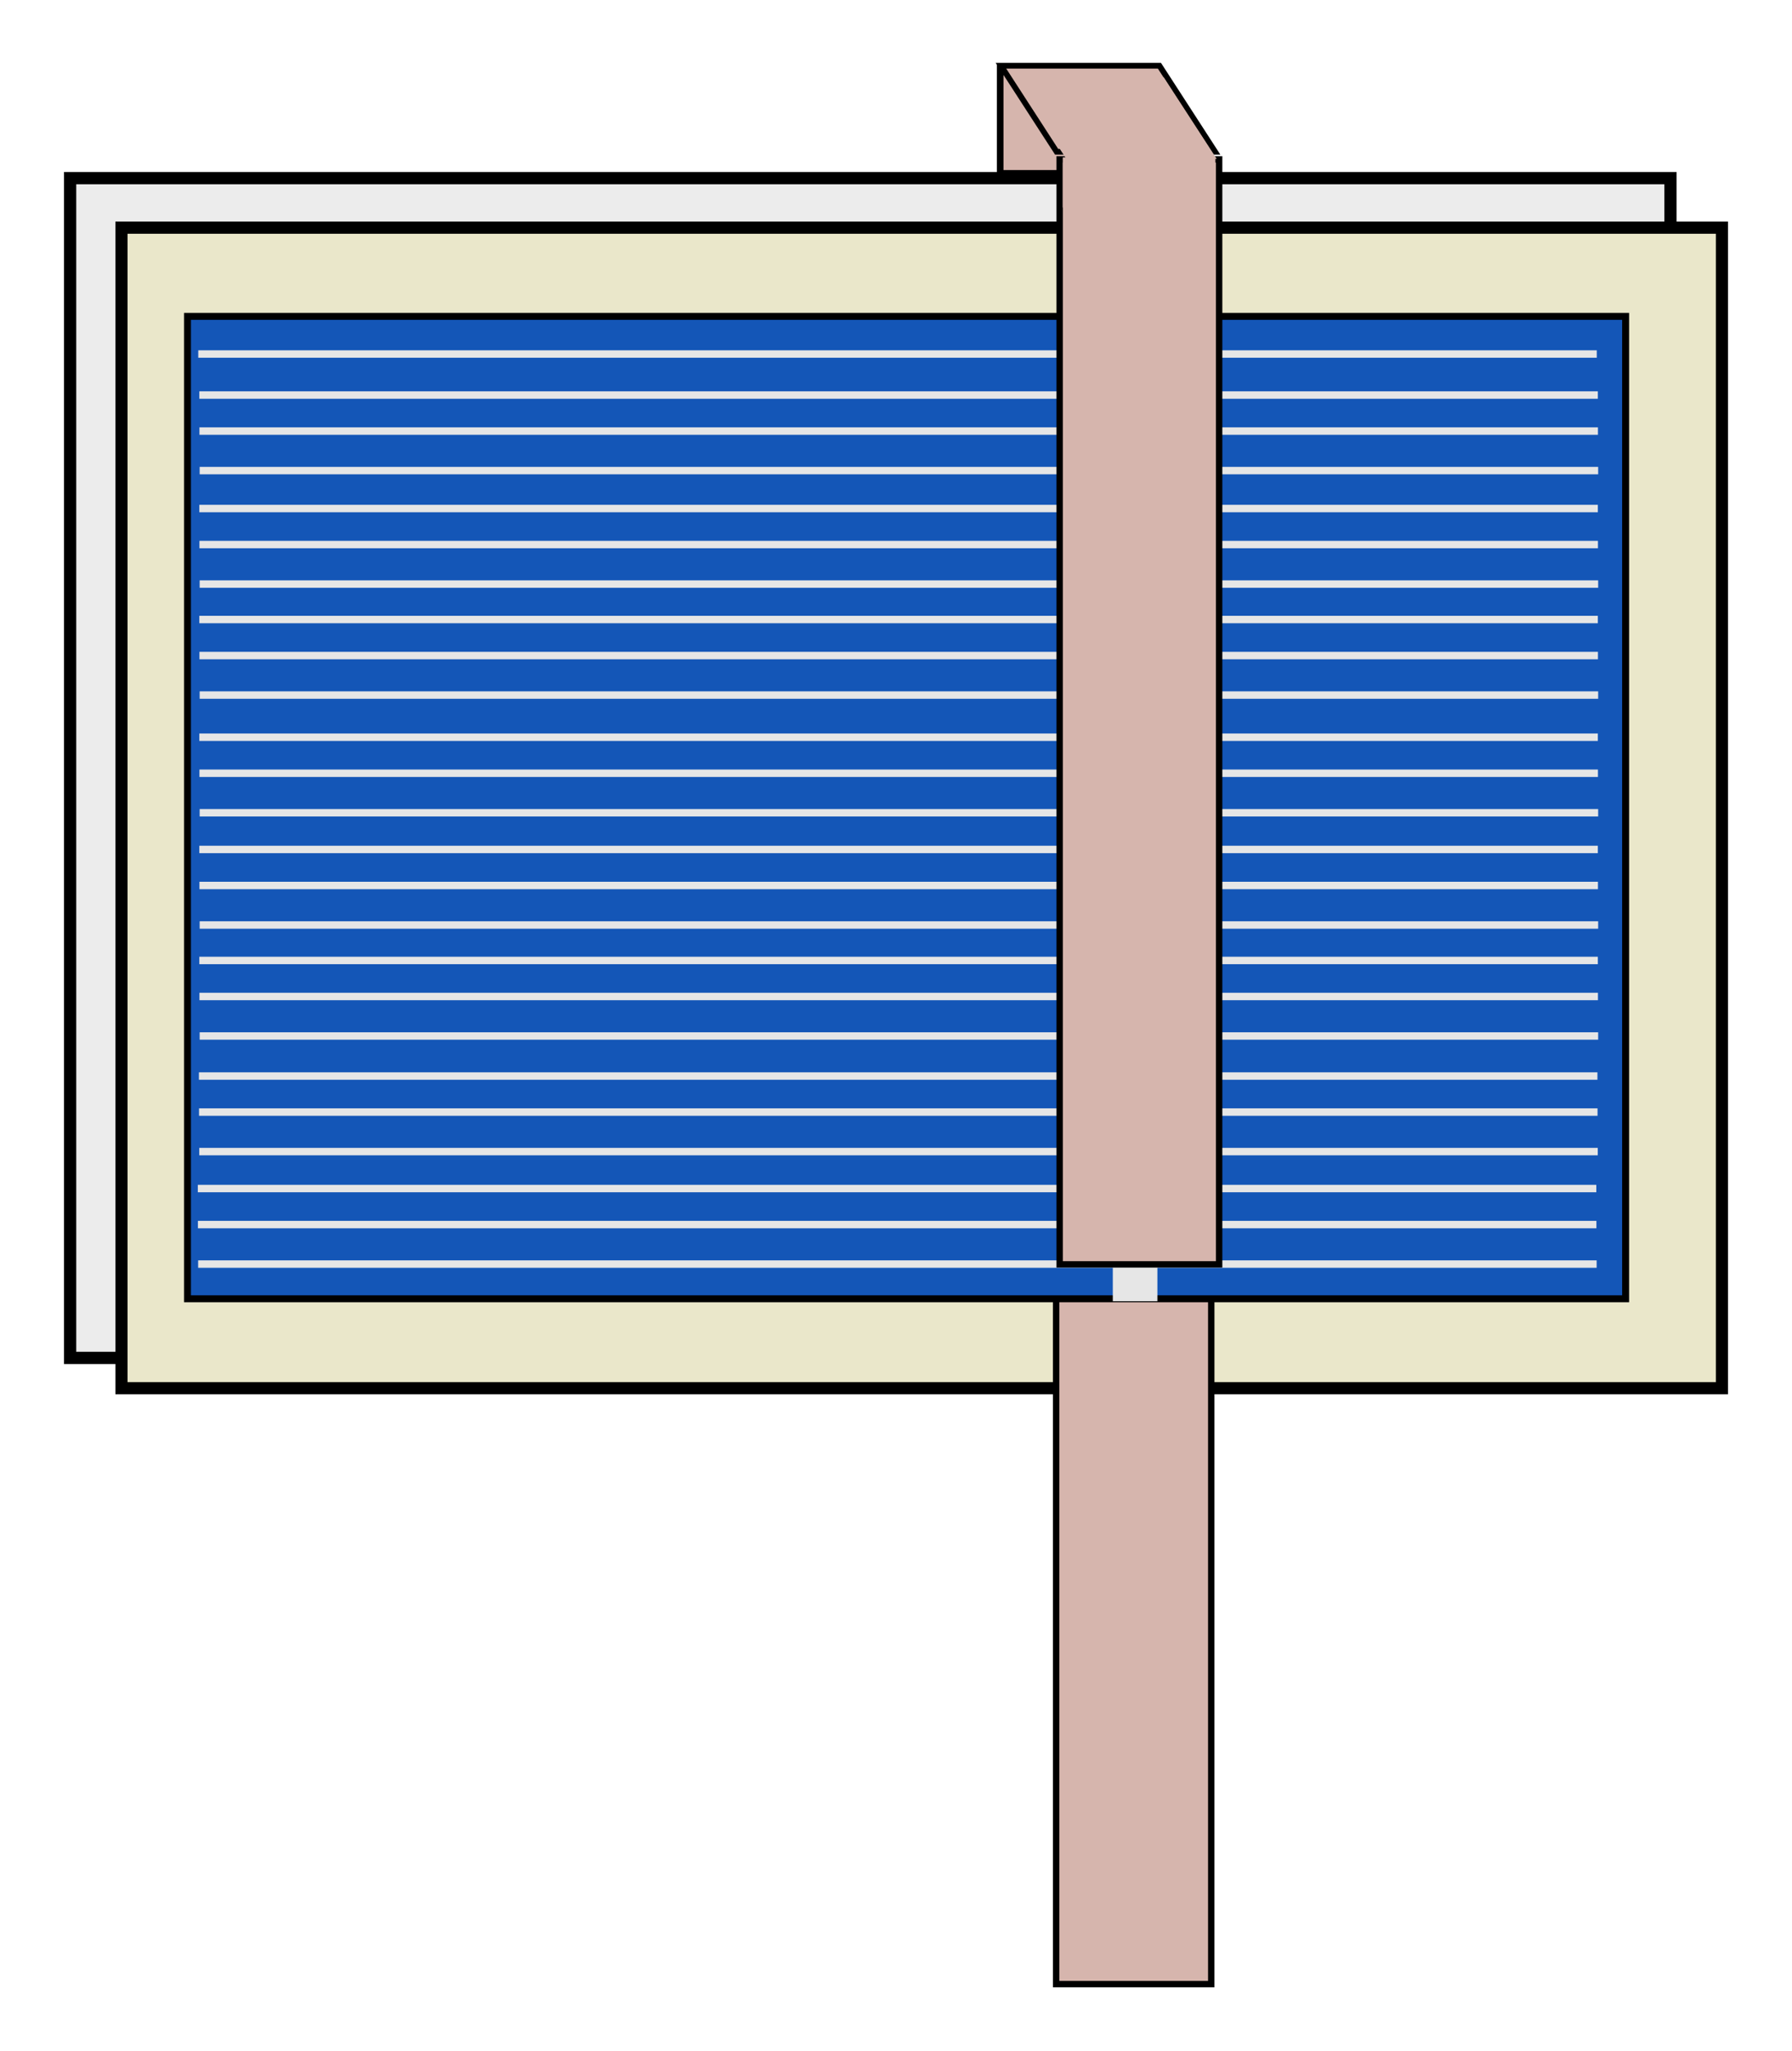 <?xml version="1.0" encoding="UTF-8" standalone="no"?>
<!-- Created with Inkscape (http://www.inkscape.org/) -->

<svg
   xmlns:dc="http://purl.org/dc/elements/1.1/"
   xmlns:cc="http://creativecommons.org/ns#"
   xmlns:rdf="http://www.w3.org/1999/02/22-rdf-syntax-ns#"
   xmlns:svg="http://www.w3.org/2000/svg"
   xmlns="http://www.w3.org/2000/svg"
   xmlns:sodipodi="http://sodipodi.sourceforge.net/DTD/sodipodi-0.dtd"
   xmlns:inkscape="http://www.inkscape.org/namespaces/inkscape"
   width="280.034"
   height="320.524"
   id="svg5270"
   version="1.1"
   inkscape:version="0.48.4 r9939"
   sodipodi:docname="step4.svg">
  <defs
     id="defs5272">
    <filter
       id="filter6087"
       height="1"
       width="1"
       y="0"
       x="0"
       inkscape:label="Film grain"
       inkscape:menu="Image effects"
       inkscape:menu-tooltip="Adds a small scale graininess"
       color-interpolation-filters="sRGB">
      <feTurbulence
         id="feTurbulence6089"
         type="fractalNoise"
         numOctaves="3"
         baseFrequency="1"
         seed="0"
         result="result0" />
      <feColorMatrix
         id="feColorMatrix6091"
         result="result4"
         values="0"
         type="saturate" />
      <feComposite
         id="feComposite6093"
         in2="result4"
         in="SourceGraphic"
         operator="arithmetic"
         k1="1.25"
         k2="0.5"
         k3="0.5"
         result="result2"
         k4="0" />
      <feBlend
         id="feBlend6095"
         in2="SourceGraphic"
         result="result5"
         mode="normal"
         in="result2" />
      <feComposite
         id="feComposite6097"
         in2="SourceGraphic"
         in="result5"
         operator="in"
         result="result3" />
    </filter>
    <filter
       id="filter6099"
       height="1"
       width="1"
       y="0"
       x="0"
       inkscape:label="Film grain"
       inkscape:menu="Image effects"
       inkscape:menu-tooltip="Adds a small scale graininess"
       color-interpolation-filters="sRGB">
      <feTurbulence
         id="feTurbulence6101"
         type="fractalNoise"
         numOctaves="3"
         baseFrequency="1"
         seed="0"
         result="result0" />
      <feColorMatrix
         id="feColorMatrix6103"
         result="result4"
         values="0"
         type="saturate" />
      <feComposite
         id="feComposite6105"
         in2="result4"
         in="SourceGraphic"
         operator="arithmetic"
         k1="1.25"
         k2="0.5"
         k3="0.5"
         result="result2"
         k4="0" />
      <feBlend
         id="feBlend6107"
         in2="SourceGraphic"
         result="result5"
         mode="normal"
         in="result2" />
      <feComposite
         id="feComposite6109"
         in2="SourceGraphic"
         in="result5"
         operator="in"
         result="result3" />
    </filter>
    <filter
       id="filter6111"
       height="1"
       width="1"
       y="0"
       x="0"
       inkscape:label="Film grain"
       inkscape:menu="Image effects"
       inkscape:menu-tooltip="Adds a small scale graininess"
       color-interpolation-filters="sRGB">
      <feTurbulence
         id="feTurbulence6113"
         type="fractalNoise"
         numOctaves="3"
         baseFrequency="1"
         seed="0"
         result="result0" />
      <feColorMatrix
         id="feColorMatrix6115"
         result="result4"
         values="0"
         type="saturate" />
      <feComposite
         id="feComposite6117"
         in2="result4"
         in="SourceGraphic"
         operator="arithmetic"
         k1="1.25"
         k2="0.5"
         k3="0.5"
         result="result2"
         k4="0" />
      <feBlend
         id="feBlend6119"
         in2="SourceGraphic"
         result="result5"
         mode="normal"
         in="result2" />
      <feComposite
         id="feComposite6121"
         in2="SourceGraphic"
         in="result5"
         operator="in"
         result="result3" />
    </filter>
  </defs>
  <sodipodi:namedview
     id="base"
     pagecolor="#ffffff"
     bordercolor="#666666"
     borderopacity="1.0"
     inkscape:pageopacity="0.0"
     inkscape:pageshadow="2"
     inkscape:zoom="1.979899"
     inkscape:cx="83.217897"
     inkscape:cy="252.83108"
     inkscape:document-units="px"
     inkscape:current-layer="layer1"
     showgrid="false"
     inkscape:window-width="1855"
     inkscape:window-height="1056"
     inkscape:window-x="65"
     inkscape:window-y="24"
     inkscape:window-maximized="1"
     fit-margin-top="10"
     fit-margin-left="10"
     fit-margin-right="10"
     fit-margin-bottom="10" />
  <g
     inkscape:label="Layer 1"
     inkscape:groupmode="layer"
     id="layer1"
     transform="translate(-235.508,-410.524)">
    <g
       id="g16402"
       transform="translate(0.525,0.525)">
      <rect
         transform="matrix(0,1,-1,0,0,0)"
         y="-496.026"
         x="437.834"
         height="250.086"
         width="184.342"
         id="rect2985-6"
         style="fill:#ececec;fill-opacity:1;stroke:#000000;stroke-width:1.914;stroke-miterlimit:4;stroke-opacity:1;stroke-dasharray:none" />
      <rect
         transform="matrix(0,1,-1,0,0,0)"
         y="-504.068"
         x="445.571"
         height="250.102"
         width="181.328"
         id="rect2985-6-5"
         style="fill:#eae7ca;fill-opacity:1;stroke:#000000;stroke-width:1.898;stroke-miterlimit:4;stroke-opacity:1;stroke-dasharray:none;filter:url(#filter6111)" />
      <rect
         y="463.443"
         x="400.02"
         height="256.579"
         width="24.244"
         id="rect4041-9-2"
         style="fill:#d6b5ad;fill-opacity:1;stroke:#000000;stroke-width:1;stroke-miterlimit:4;stroke-opacity:1;stroke-dasharray:none;filter:url(#filter6087)" />
      <g
         transform="matrix(-0.542,0,0,-0.542,585.029,738.874)"
         inkscape:label="Layer 1"
         id="layer1-7">
        <rect
           style="fill:#1456b7;fill-opacity:1;stroke:#000000;stroke-width:2;stroke-miterlimit:4;stroke-opacity:1;stroke-dasharray:none"
           id="rect4116"
           width="414.643"
           height="283.214"
           x="177.143"
           y="232.362" />
        <g
           id="g4087">
          <rect
             y="231.648"
             x="312.143"
             height="283.571"
             width="12.857"
             id="rect3844"
             style="fill:#e6e6e6;fill-opacity:1;stroke:#000000;stroke-width:0;stroke-miterlimit:4;stroke-opacity:1;stroke-dasharray:none" />
          <g
             id="g4004">
            <rect
               style="fill:#e6e6e6;fill-opacity:1;stroke:#000000;stroke-width:0;stroke-miterlimit:4;stroke-opacity:1;stroke-dasharray:none"
               id="rect3846"
               width="403.214"
               height="2.143"
               x="185.5"
               y="241.291" />
            <rect
               style="fill:#e6e6e6;fill-opacity:1;stroke:#000000;stroke-width:0;stroke-miterlimit:4;stroke-opacity:1;stroke-dasharray:none"
               id="rect3846-6"
               width="403.214"
               height="2.143"
               x="185.564"
               y="252.681" />
            <rect
               style="fill:#e6e6e6;fill-opacity:1;stroke:#000000;stroke-width:0;stroke-miterlimit:4;stroke-opacity:1;stroke-dasharray:none"
               id="rect3846-6-4"
               width="403.214"
               height="2.143"
               x="185.596"
               y="263.068" />
            <rect
               style="fill:#e6e6e6;fill-opacity:1;stroke:#000000;stroke-width:0;stroke-miterlimit:4;stroke-opacity:1;stroke-dasharray:none"
               id="rect3846-5"
               width="403.214"
               height="2.143"
               x="185.178"
               y="273.723" />
            <rect
               style="fill:#e6e6e6;fill-opacity:1;stroke:#000000;stroke-width:0;stroke-miterlimit:4;stroke-opacity:1;stroke-dasharray:none"
               id="rect3846-6-49"
               width="403.214"
               height="2.143"
               x="185.242"
               y="285.113" />
            <rect
               style="fill:#e6e6e6;fill-opacity:1;stroke:#000000;stroke-width:0;stroke-miterlimit:4;stroke-opacity:1;stroke-dasharray:none"
               id="rect3846-6-4-4"
               width="403.214"
               height="2.143"
               x="185.274"
               y="295.5" />
            <rect
               style="fill:#e6e6e6;fill-opacity:1;stroke:#000000;stroke-width:0;stroke-miterlimit:4;stroke-opacity:1;stroke-dasharray:none"
               id="rect3846-1"
               width="403.214"
               height="2.143"
               x="185.059"
               y="307.045" />
            <rect
               style="fill:#e6e6e6;fill-opacity:1;stroke:#000000;stroke-width:0;stroke-miterlimit:4;stroke-opacity:1;stroke-dasharray:none"
               id="rect3846-6-2"
               width="403.214"
               height="2.143"
               x="185.123"
               y="318.436" />
            <rect
               style="fill:#e6e6e6;fill-opacity:1;stroke:#000000;stroke-width:0;stroke-miterlimit:4;stroke-opacity:1;stroke-dasharray:none"
               id="rect3846-6-4-5"
               width="403.214"
               height="2.143"
               x="185.155"
               y="328.822" />
            <rect
               style="fill:#e6e6e6;fill-opacity:1;stroke:#000000;stroke-width:0;stroke-miterlimit:4;stroke-opacity:1;stroke-dasharray:none"
               id="rect3846-13"
               width="403.214"
               height="2.143"
               x="185.059"
               y="339.045" />
            <rect
               style="fill:#e6e6e6;fill-opacity:1;stroke:#000000;stroke-width:0;stroke-miterlimit:4;stroke-opacity:1;stroke-dasharray:none"
               id="rect3846-6-9"
               width="403.214"
               height="2.143"
               x="185.123"
               y="350.436" />
            <rect
               style="fill:#e6e6e6;fill-opacity:1;stroke:#000000;stroke-width:0;stroke-miterlimit:4;stroke-opacity:1;stroke-dasharray:none"
               id="rect3846-6-4-54"
               width="403.214"
               height="2.143"
               x="185.155"
               y="360.822" />
            <rect
               style="fill:#e6e6e6;fill-opacity:1;stroke:#000000;stroke-width:0;stroke-miterlimit:4;stroke-opacity:1;stroke-dasharray:none"
               id="rect3846-2"
               width="403.214"
               height="2.143"
               x="185.059"
               y="371.402" />
            <rect
               style="fill:#e6e6e6;fill-opacity:1;stroke:#000000;stroke-width:0;stroke-miterlimit:4;stroke-opacity:1;stroke-dasharray:none"
               id="rect3846-6-20"
               width="403.214"
               height="2.143"
               x="185.123"
               y="382.793" />
            <rect
               style="fill:#e6e6e6;fill-opacity:1;stroke:#000000;stroke-width:0;stroke-miterlimit:4;stroke-opacity:1;stroke-dasharray:none"
               id="rect3846-6-4-6"
               width="403.214"
               height="2.143"
               x="185.155"
               y="393.179" />
            <rect
               style="fill:#e6e6e6;fill-opacity:1;stroke:#000000;stroke-width:0;stroke-miterlimit:4;stroke-opacity:1;stroke-dasharray:none"
               id="rect3846-9"
               width="403.214"
               height="2.143"
               x="185.059"
               y="405.331" />
            <rect
               style="fill:#e6e6e6;fill-opacity:1;stroke:#000000;stroke-width:0;stroke-miterlimit:4;stroke-opacity:1;stroke-dasharray:none"
               id="rect3846-6-0"
               width="403.214"
               height="2.143"
               x="185.123"
               y="416.721" />
            <rect
               style="fill:#e6e6e6;fill-opacity:1;stroke:#000000;stroke-width:0;stroke-miterlimit:4;stroke-opacity:1;stroke-dasharray:none"
               id="rect3846-6-4-59"
               width="403.214"
               height="2.143"
               x="185.155"
               y="427.108" />
            <rect
               style="fill:#e6e6e6;fill-opacity:1;stroke:#000000;stroke-width:0;stroke-miterlimit:4;stroke-opacity:1;stroke-dasharray:none"
               id="rect3846-4"
               width="403.214"
               height="2.143"
               x="185.059"
               y="437.331" />
            <rect
               style="fill:#e6e6e6;fill-opacity:1;stroke:#000000;stroke-width:0;stroke-miterlimit:4;stroke-opacity:1;stroke-dasharray:none"
               id="rect3846-6-1"
               width="403.214"
               height="2.143"
               x="185.123"
               y="448.721" />
            <rect
               style="fill:#e6e6e6;fill-opacity:1;stroke:#000000;stroke-width:0;stroke-miterlimit:4;stroke-opacity:1;stroke-dasharray:none"
               id="rect3846-6-4-50"
               width="403.214"
               height="2.143"
               x="185.155"
               y="459.108" />
            <rect
               style="fill:#e6e6e6;fill-opacity:1;stroke:#000000;stroke-width:0;stroke-miterlimit:4;stroke-opacity:1;stroke-dasharray:none"
               id="rect3846-7"
               width="403.214"
               height="2.143"
               x="185.059"
               y="470.045" />
            <rect
               style="fill:#e6e6e6;fill-opacity:1;stroke:#000000;stroke-width:0;stroke-miterlimit:4;stroke-opacity:1;stroke-dasharray:none"
               id="rect3846-6-27"
               width="403.214"
               height="2.143"
               x="185.123"
               y="481.436" />
            <rect
               style="fill:#e6e6e6;fill-opacity:1;stroke:#000000;stroke-width:0;stroke-miterlimit:4;stroke-opacity:1;stroke-dasharray:none"
               id="rect3846-6-4-60"
               width="403.214"
               height="2.143"
               x="185.155"
               y="491.822" />
            <rect
               style="fill:#e6e6e6;fill-opacity:1;stroke:#000000;stroke-width:0;stroke-miterlimit:4;stroke-opacity:1;stroke-dasharray:none"
               id="rect3846-6-4-60-9"
               width="403.214"
               height="2.143"
               x="185.464"
               y="503.648" />
          </g>
        </g>
      </g>
    </g>
    <rect
       style="fill:#d6b5ad;fill-opacity:1;stroke:#000000;stroke-width:1.038;stroke-miterlimit:4;stroke-opacity:1;stroke-dasharray:none;filter:url(#filter6099)"
       id="rect4041-9-67"
       width="24.382"
       height="16.54"
       x="391.807"
       y="421.074" />
    <rect
       style="fill:#d6b5ad;fill-opacity:1;stroke:#000000;stroke-width:1.065;stroke-miterlimit:4;stroke-opacity:1;stroke-dasharray:none"
       id="rect4041-9-6"
       width="24.764"
       height="16.022"
       x="119.588"
       y="501.541"
       transform="matrix(1,0,0.543,0.839,0,0)" />
    <rect
       ry="0"
       style="fill:#d6b5ad;fill-opacity:1;stroke:#000000;stroke-width:1;stroke-miterlimit:4;stroke-opacity:1;stroke-dasharray:none"
       id="rect4041-9"
       width="24.925"
       height="172.66"
       x="401.095"
       y="435.426" />
    <rect
       ry="0"
       style="fill:#d6b5ad;fill-opacity:1;stroke:#000000;stroke-width:0;stroke-miterlimit:4;stroke-opacity:1;stroke-dasharray:none"
       id="rect4041-9-8"
       width="23.853"
       height="7.838"
       x="401.582"
       y="435.109" />
    <rect
       style="fill:#d6b5ad;fill-opacity:1;stroke:#000000;stroke-width:0;stroke-miterlimit:4;stroke-opacity:1;stroke-dasharray:none"
       id="rect4041-9-6-2"
       width="23.506"
       height="15.173"
       x="119.343"
       y="503.718"
       transform="matrix(1,0,0.545,0.839,0,0)" />
  </g>
</svg>
